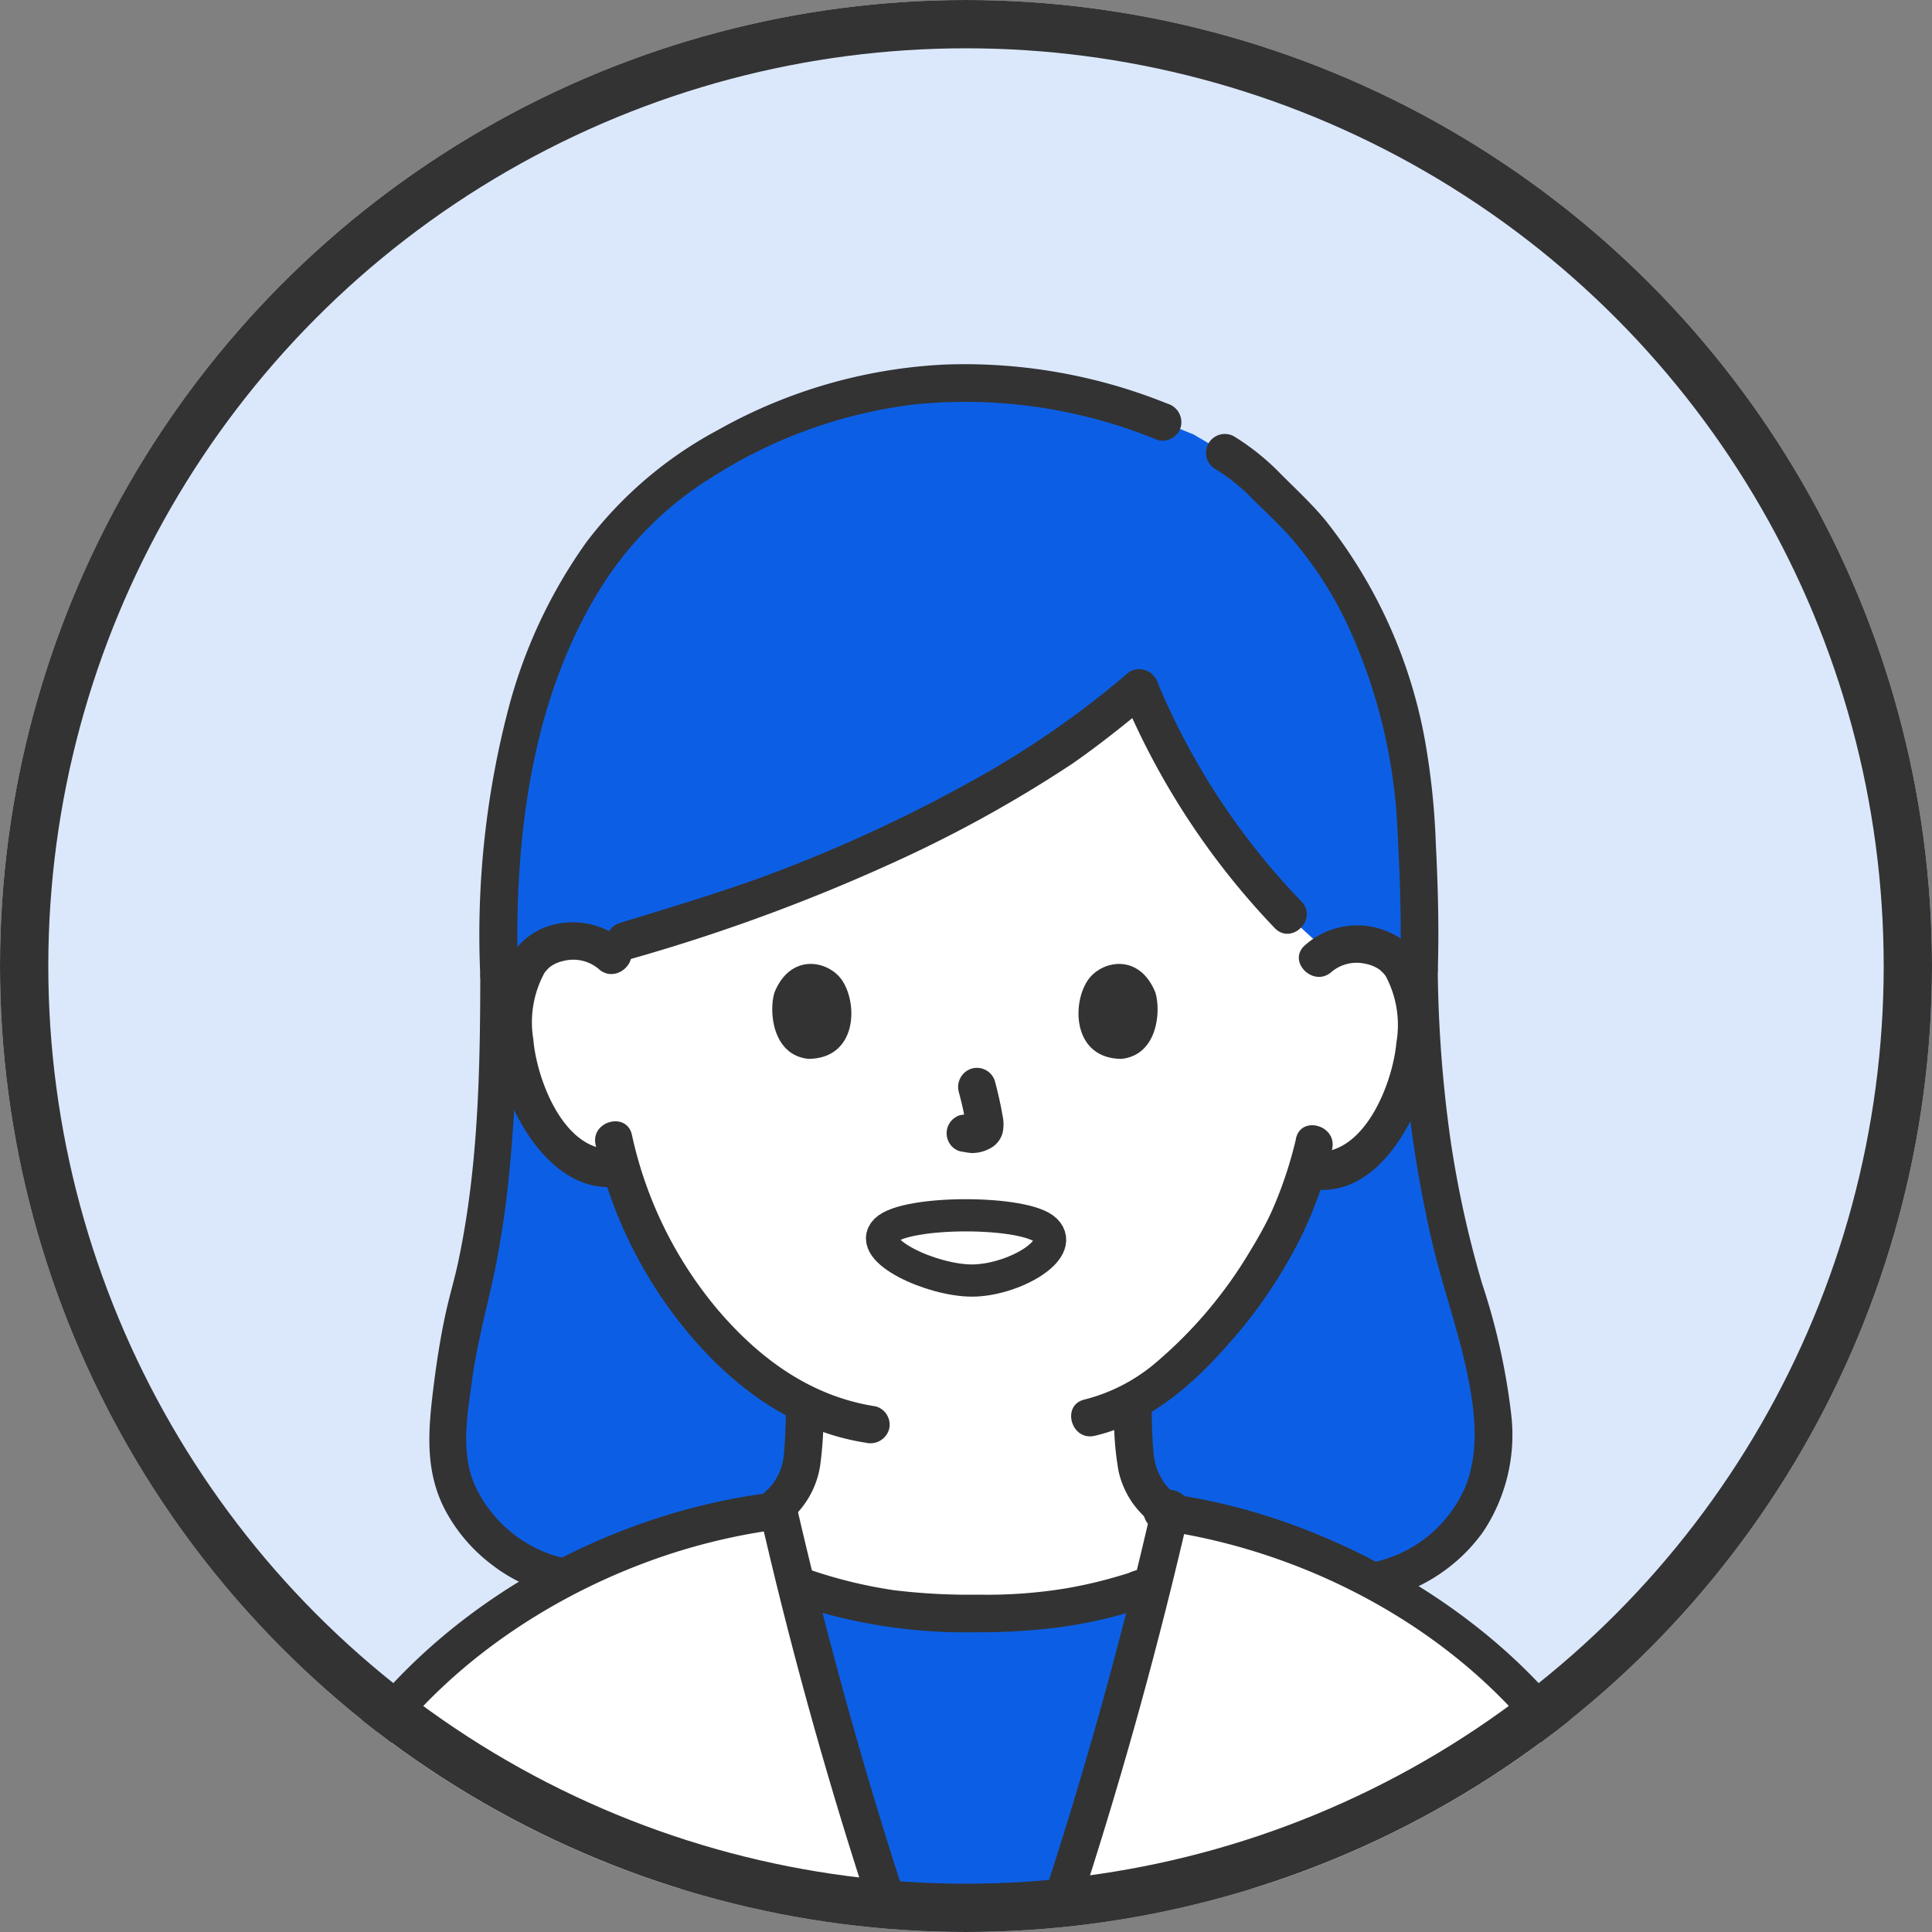 <svg xmlns="http://www.w3.org/2000/svg" xmlns:xlink="http://www.w3.org/1999/xlink" width="120" height="120" viewBox="0 0 120 120">
  <rect x="0" y="0" width="120" height="120" fill="#808080" stroke="none"/>
  <defs>
    <clipPath id="clip-path">
      <circle id="楕円形_103" data-name="楕円形 103" cx="60" cy="60" r="60" transform="translate(90 2535)" fill="#fff" stroke="#333" stroke-width="3"/>
    </clipPath>
  </defs>
  <g id="グループ_9906" data-name="グループ 9906" transform="translate(-988 -8423.845)">
    <circle id="楕円形_104" data-name="楕円形 104" cx="60" cy="60" r="60" transform="translate(988 8423.845)" fill="#dbe8fc"/>
    <g id="マスクグループ_1" data-name="マスクグループ 1" transform="translate(898 5888.846)" clip-path="url(#clip-path)">
      <g id="グループ_9748" data-name="グループ 9748" transform="translate(0)">
        <g id="グループ_9737" data-name="グループ 9737" transform="translate(107.312 2557.618)">
          <path id="パス_90465" data-name="パス 90465" d="M275.329,261.893a54.336,54.336,0,0,0,8.037-5.782c2.623,6.284,7.1,12.635,11.711,16.367a3.52,3.52,0,0,1,1.872-.449,3.182,3.182,0,0,1,2.851,1.6c.964,1.688.911,4.79.252,6.707a10.358,10.358,0,0,1-3.06,4.919,3.778,3.778,0,0,1-2.917.83l-.279-.049a22.238,22.238,0,0,1-1.013,2.717c-.737,1.977-4.745,8.831-9.825,11.645.018,1.059-.014,1.443.083,2.776a6.488,6.488,0,0,0,.312,1.831,4.472,4.472,0,0,0,1.343,1.955c.178.144.358.278.539.4q-.506,2.22-1.058,4.456A29.7,29.7,0,0,1,273.1,313.6a30.089,30.089,0,0,1-8.586-.991q-1.263-.338-2.488-.792-.605-2.448-1.158-4.882a4.493,4.493,0,0,0,1.311-1.929,6.486,6.486,0,0,0,.312-1.832c.09-1.237.069-1.657.079-2.555a19.73,19.73,0,0,1-6.524-5.4,26.075,26.075,0,0,1-4.91-9.352,3.707,3.707,0,0,1-3.149-.8,10.356,10.356,0,0,1-3.021-4.942c-.644-1.922-.673-5.026.3-6.706a3.182,3.182,0,0,1,2.864-1.577,3.563,3.563,0,0,1,1.837.442c4.76-1.483,10.85-3.167,16.389-5.8,3.943-1.872,6.7-3.269,8.965-4.59Z" transform="translate(-229.902 -236.004)" fill="#fff"/>
          <path id="パス_90466" data-name="パス 90466" d="M221.529,366.952c3.212-12.793,17.158-21.976,29.868-23.459,1.781,7.827,4,15.839,6.46,23.459H221.528Z" transform="translate(-220.36 -272.288)" fill="#fff"/>
          <path id="パス_90467" data-name="パス 90467" d="M303.167,367.046c2.447-7.577,4.654-15.543,6.432-23.326,12.43,1.832,25.738,10.867,28.866,23.326Z" transform="translate(-254.258 -272.382)" fill="#fff"/>
          <path id="パス_90478" data-name="パス 90478" d="M300.574,279.883a72.172,72.172,0,0,1-2.765-19.708c.127-3.875-.143-8.47-.281-10.393-.478-6.668-3.48-14.115-7.8-18.254-1.72-1.648-2.316-2.486-3.988-3.465l-1.936-1.133-1.922-.78a31.466,31.466,0,0,0-12.581-2.41,30.826,30.826,0,0,0-19.805,7.742c-5.679,5.437-9.282,15.368-8.827,29.062,0,9.282-.761,15.975-1.826,19.781a44.966,44.966,0,0,0-1.37,9.586c-.025,3.09,2.745,7.143,7.327,8.033a38.495,38.495,0,0,1,13.216-4.178c-.021-.091-.044-.184-.065-.275a4.493,4.493,0,0,0,1.311-1.929,6.488,6.488,0,0,0,.312-1.832c.09-1.237.069-1.657.079-2.555a19.73,19.73,0,0,1-6.524-5.4,26.074,26.074,0,0,1-4.91-9.352,3.706,3.706,0,0,1-3.149-.8,10.355,10.355,0,0,1-3.021-4.942c-.644-1.922-.673-5.025.3-6.706a3.181,3.181,0,0,1,2.864-1.577,3.56,3.56,0,0,1,1.837.442c4.76-1.483,10.85-3.167,16.39-5.8,3.943-1.872,6.7-3.269,8.965-4.59a54.331,54.331,0,0,0,8.037-5.782c2.623,6.284,7.1,12.635,11.711,16.367a3.52,3.52,0,0,1,1.872-.449,3.182,3.182,0,0,1,2.851,1.6c.964,1.688.911,4.79.252,6.707a10.356,10.356,0,0,1-3.06,4.919,3.778,3.778,0,0,1-2.917.83l-.279-.049a22.229,22.229,0,0,1-1.013,2.717c-.737,1.977-4.745,8.831-9.825,11.645.018,1.059-.014,1.443.083,2.776a6.491,6.491,0,0,0,.312,1.832,4.471,4.471,0,0,0,1.343,1.955c.178.144.358.278.539.4l.008-.022a38.965,38.965,0,0,1,12.653,4.275,9.124,9.124,0,0,0,7-6.023c1.2-3.714-.291-8.528-1.4-12.269Z" transform="translate(-226.981 -222.564)" fill="#0c5fe5"/>
          <path id="パス_90479" data-name="パス 90479" d="M279.839,370.222c-1.979-6.131-3.8-12.516-5.371-18.853a35.284,35.284,0,0,0,22.152,0c-1.567,6.336-3.39,12.721-5.37,18.853Z" transform="translate(-242.342 -275.558)" fill="#0c5fe5"/>
          <path id="パス_90483" data-name="パス 90483" d="M243.773,322.058c.276,0-.159-.073-.224-.091-.173-.049-.343-.1-.512-.159a6.863,6.863,0,0,1-.782-.324,8.162,8.162,0,0,1-3.792-3.733c-1.043-2.079-.579-4.563-.278-6.782.321-2.355.963-4.607,1.44-6.925a62.186,62.186,0,0,0,.971-7.069c.325-3.69.432-7.4.435-11.1a1.17,1.17,0,0,0-2.339,0c-.005,5.927-.134,12.019-1.384,17.838-.226,1.051-.537,2.08-.765,3.131-.331,1.522-.569,3.064-.76,4.609-.324,2.625-.549,5.134.7,7.56a10.309,10.309,0,0,0,2.854,3.39,10.094,10.094,0,0,0,2.017,1.236,6.519,6.519,0,0,0,2.419.76,1.17,1.17,0,0,0,0-2.339h0Z" transform="translate(-226.173 -247.893)" fill="#333"/>
          <path id="パス_90484" data-name="パス 90484" d="M337.086,285.242a77.175,77.175,0,0,0,2.078,17.324c.64,2.592,1.532,5.116,2.083,7.731.485,2.3.792,4.893-.142,7.131a8.055,8.055,0,0,1-5.389,4.55,1.17,1.17,0,0,0,.622,2.255,10.641,10.641,0,0,0,5.893-4.066,10.883,10.883,0,0,0,1.745-7.355,40.572,40.572,0,0,0-1.8-8.066,65.089,65.089,0,0,1-1.98-9.043,80.869,80.869,0,0,1-.777-10.461,1.17,1.17,0,0,0-2.339,0h0Z" transform="translate(-267.43 -247.631)" fill="#333"/>
          <path id="パス_90485" data-name="パス 90485" d="M317.667,303.4a25.533,25.533,0,0,1-1.5,4.489c.007-.018.07-.144-.029.061-.041.085-.079.173-.121.258-.1.214-.211.426-.322.636-.274.519-.569,1.027-.876,1.528a27.469,27.469,0,0,1-5.828,6.91,10.961,10.961,0,0,1-4.454,2.316c-1.467.336-.846,2.592.622,2.255,3.345-.767,6.133-3.188,8.326-5.719a29.837,29.837,0,0,0,4.672-7c.332-.73.436-.961.757-1.8a22,22,0,0,0,1-3.307c.311-1.468-1.944-2.1-2.255-.622h0Z" transform="translate(-254.481 -255.291)" fill="#333"/>
          <path id="パス_90486" data-name="パス 90486" d="M253.162,303.6a27.6,27.6,0,0,0,5.964,11.937c2.824,3.295,6.455,5.9,10.82,6.571a1.207,1.207,0,0,0,1.439-.817,1.178,1.178,0,0,0-.817-1.439c-4.016-.616-7.19-2.938-9.788-5.969a25.142,25.142,0,0,1-5.362-10.9c-.328-1.468-2.584-.847-2.255.622h0Z" transform="translate(-233.481 -255.117)" fill="#333"/>
          <path id="パス_90487" data-name="パス 90487" d="M250.594,282.266a4.894,4.894,0,0,0-5.3-.815,4.657,4.657,0,0,0-2.464,3.148,12.227,12.227,0,0,0,1.756,9.659c1.217,1.827,3.127,3.458,5.468,3.164a1.207,1.207,0,0,0,1.17-1.169,1.176,1.176,0,0,0-1.17-1.17c-3.193.4-4.974-4.247-5.183-6.81a6.409,6.409,0,0,1,.726-4.179c-.119.164.113-.123.12-.13.044-.042.157-.156.189-.18a2.109,2.109,0,0,1,.824-.368,2.443,2.443,0,0,1,2.208.5c1.116,1,2.776-.645,1.654-1.654h0Z" transform="translate(-229.058 -246.345)" fill="#333"/>
          <path id="パス_90488" data-name="パス 90488" d="M318.605,231.3a11.851,11.851,0,0,1,2.3,1.845c.82.817,1.677,1.606,2.445,2.473a23.743,23.743,0,0,1,3.591,5.625,33.928,33.928,0,0,1,3,12.849c.151,2.766.235,5.54.15,8.31-.046,1.506,2.293,1.5,2.339,0,.079-2.6.009-5.208-.124-7.808a45.669,45.669,0,0,0-.695-6.544,30.823,30.823,0,0,0-6.133-13.525c-.849-1.034-1.832-1.941-2.775-2.886a15.056,15.056,0,0,0-2.921-2.358,1.17,1.17,0,0,0-1.181,2.02h0Z" transform="translate(-260.436 -224.791)" fill="#333"/>
          <path id="パス_90489" data-name="パス 90489" d="M283.607,224.185a33.613,33.613,0,0,0-13.918-2.431,31.883,31.883,0,0,0-14.045,4.079,25.041,25.041,0,0,0-8.159,6.976,31.62,31.62,0,0,0-4.852,10.423,55.526,55.526,0,0,0-1.72,16.475c.047,1.5,2.386,1.508,2.339,0-.26-8.3.753-17.271,5.348-24.406a21.466,21.466,0,0,1,6.83-6.63,30.018,30.018,0,0,1,12.49-4.448,31.387,31.387,0,0,1,15.064,2.216,1.177,1.177,0,0,0,1.439-.817,1.2,1.2,0,0,0-.817-1.439h0Z" transform="translate(-228.394 -221.727)" fill="#333"/>
          <path id="パス_90490" data-name="パス 90490" d="M329.659,284.219a2.425,2.425,0,0,1,2.115-.5,2.166,2.166,0,0,1,.92.4,2.539,2.539,0,0,0,.186.184c.032.03.236.3.118.132a6.442,6.442,0,0,1,.688,4.186c-.23,2.567-2.054,7.187-5.245,6.76a1.175,1.175,0,0,0-1.17,1.17,1.2,1.2,0,0,0,1.17,1.17c3.845.514,6.189-3.679,7.159-6.774.858-2.74.9-7.108-1.789-8.889a4.872,4.872,0,0,0-5.806.51c-1.129,1,.53,2.649,1.654,1.654Z" transform="translate(-264.267 -246.473)" fill="#333"/>
          <path id="パス_90492" data-name="パス 90492" d="M291.225,297.958a20.18,20.18,0,0,1,.475,2.174l-.042-.311a1.318,1.318,0,0,1,.008.3l.042-.311a.756.756,0,0,1-.033.135l.118-.28a.561.561,0,0,1-.047.087l.183-.237a.5.5,0,0,1-.071.07l.237-.183a1.456,1.456,0,0,1-.172.091l.28-.118a1.26,1.26,0,0,1-.29.085l.311-.042a1.178,1.178,0,0,1-.273,0l.311.042c-.1-.014-.2-.039-.306-.053a.892.892,0,0,0-.467-.021.873.873,0,0,0-.435.139,1.169,1.169,0,0,0-.419,1.6,1.119,1.119,0,0,0,.7.537c.239.032.47.093.713.1a2.285,2.285,0,0,0,1.057-.253,1.536,1.536,0,0,0,.849-1.012,2.512,2.512,0,0,0-.011-1.084c-.118-.7-.28-1.395-.46-2.082a1.17,1.17,0,0,0-1.439-.817,1.192,1.192,0,0,0-.817,1.439h0Z" transform="translate(-248.99 -252.765)" fill="#333"/>
          <path id="パス_90493" data-name="パス 90493" d="M272.086,287.2c-.363,1.18-.126,3.895,2.109,4.126,2.955-.018,3.112-3.3,2.117-4.843-.815-1.263-3.209-1.789-4.226.717Z" transform="translate(-241.295 -248.176)" fill="#333"/>
          <path id="パス_90494" data-name="パス 90494" d="M309.253,287.2c.363,1.18.126,3.895-2.109,4.126-2.955-.018-3.112-3.3-2.117-4.842.814-1.263,3.209-1.789,4.226.717Z" transform="translate(-254.802 -248.176)" fill="#333"/>
          <path id="パス_90495" data-name="パス 90495" d="M286.635,254.486a57.55,57.55,0,0,1-8.594,6.054,92.658,92.658,0,0,1-14.167,6.585c-2.864,1.023-5.775,1.9-8.682,2.79-1.436.439-.823,2.7.622,2.255a114.47,114.47,0,0,0,16.133-5.9,80.119,80.119,0,0,0,11.352-6.252c1.729-1.2,3.373-2.527,4.991-3.876,1.157-.965-.5-2.612-1.654-1.654h0Z" transform="translate(-233.998 -235.209)" fill="#333"/>
          <path id="パス_90496" data-name="パス 90496" d="M320.168,268.545a44.111,44.111,0,0,1-8.929-13.581,1.209,1.209,0,0,0-1.439-.817,1.176,1.176,0,0,0-.817,1.439,47.123,47.123,0,0,0,9.531,14.613c1.052,1.08,2.706-.575,1.654-1.654h0Z" transform="translate(-256.647 -235.171)" fill="#333"/>
          <path id="パス_90546" data-name="パス 90546" d="M272.433,338.824a5.585,5.585,0,0,0,1.867-3.381,23.974,23.974,0,0,0,.208-3.414,1.17,1.17,0,1,0-2.339,0c-.005.969-.05,1.931-.139,2.9.011-.113.019-.116,0,0-.012.068-.023.137-.037.206a4.03,4.03,0,0,1-.1.4c-.025.081-.059.16-.085.242-.052.162.081-.171.009-.019-.053.112-.1.224-.161.334s-.132.24-.205.356c-.048.075-.239.322-.081.133a4.56,4.56,0,0,1-.587.591,1.173,1.173,0,0,0,0,1.654,1.2,1.2,0,0,0,1.654,0h0Z" transform="translate(-240.668 -267.042)" fill="#333"/>
          <path id="パス_90547" data-name="パス 90547" d="M308.267,332.024a18.513,18.513,0,0,0,.278,3.8,5.669,5.669,0,0,0,.841,1.919,6.654,6.654,0,0,0,1.734,1.667,1.174,1.174,0,0,0,1.6-.42,1.2,1.2,0,0,0-.42-1.6l-.18-.129c-.057-.041-.128-.094-.032-.02a4.089,4.089,0,0,1-.359-.309c-.1-.093-.18-.2-.271-.292-.119-.125.141.214-.026-.037-.036-.054-.074-.108-.109-.164-.071-.111-.136-.226-.2-.343-.031-.059-.061-.118-.089-.178,0,0-.123-.275-.064-.137s-.03-.081-.037-.1c-.025-.07-.047-.139-.068-.21-.047-.16-.079-.322-.111-.485-.018-.1-.023-.14-.006-.017-.009-.072-.017-.146-.025-.219-.015-.143-.026-.287-.037-.431q-.036-.457-.057-.915c-.021-.459-.023-.919-.027-1.378a1.17,1.17,0,0,0-2.339,0h0Z" transform="translate(-256.376 -267.04)" fill="#333"/>
          <path id="パス_90548" data-name="パス 90548" d="M274.111,351.914a32.918,32.918,0,0,0,10.952,1.668,38.475,38.475,0,0,0,5.453-.332q1.4-.2,2.784-.534.655-.159,1.3-.349.324-.095.644-.2c.062-.02.644-.215.462-.215a1.17,1.17,0,0,0,0-2.339,3.77,3.77,0,0,0-1.084.3q-.642.2-1.294.379-1.3.349-2.637.575a30.177,30.177,0,0,1-5.36.38,39.007,39.007,0,0,1-5.239-.274,29.109,29.109,0,0,1-5.362-1.316c-1.426-.494-2.038,1.765-.622,2.255h0Z" transform="translate(-241.86 -274.819)" fill="#333"/>
          <path id="パス_90549" data-name="パス 90549" d="M221.827,366.5c2.509-9.809,11.2-17.058,20.388-20.506a37.593,37.593,0,0,1,8.119-2.068,1.177,1.177,0,0,0,.817-1.439,1.2,1.2,0,0,0-1.439-.817c-10.393,1.419-20.712,7.346-26.543,16.16a26.58,26.58,0,0,0-3.6,8.048,1.17,1.17,0,0,0,2.255.622h0Z" transform="translate(-219.53 -271.523)" fill="#333"/>
          <path id="パス_90550" data-name="パス 90550" d="M343.009,365.876c-2.686-10.5-11.84-18.2-21.63-21.991a37.7,37.7,0,0,0-8.511-2.217,1.21,1.21,0,0,0-1.439.817,1.178,1.178,0,0,0,.817,1.439c9.784,1.336,19.631,6.751,25.145,15.085a24.586,24.586,0,0,1,3.362,7.489,1.17,1.17,0,0,0,2.255-.622h0Z" transform="translate(-257.675 -271.523)" fill="#333"/>
          <path id="パス_90551" data-name="パス 90551" d="M270.585,342.739q2.727,11.938,6.5,23.6c.46,1.427,2.719.817,2.255-.622q-3.757-11.655-6.5-23.6c-.335-1.467-2.591-.846-2.255.622Z" transform="translate(-240.715 -271.369)" fill="#333"/>
          <path id="パス_90552" data-name="パス 90552" d="M303.449,366.343q3.756-11.655,6.5-23.6c.334-1.465-1.92-2.091-2.255-.622q-2.721,11.939-6.5,23.6c-.463,1.436,1.795,2.051,2.255.622Z" transform="translate(-253.413 -271.369)" fill="#333"/>
        </g>
        <path id="パス_90662" data-name="パス 90662" d="M-6270.1-12833.585c1.242-1.242,8.7-1.242,9.942,0s-2.1,3.121-4.587,3.121S-6271.347-12832.343-6270.1-12833.585Z" transform="translate(6415.114 15445)" fill="none" stroke="#333" stroke-width="2"/>
      </g>
    </g>
    <g id="楕円形_101" data-name="楕円形 101" transform="translate(988 8423.845)" fill="none" stroke="#333" stroke-width="3">
      <circle cx="60" cy="60" r="60" stroke="none"/>
      <circle cx="60" cy="60" r="58.5" fill="none"/>
    </g>
  </g>
</svg>
